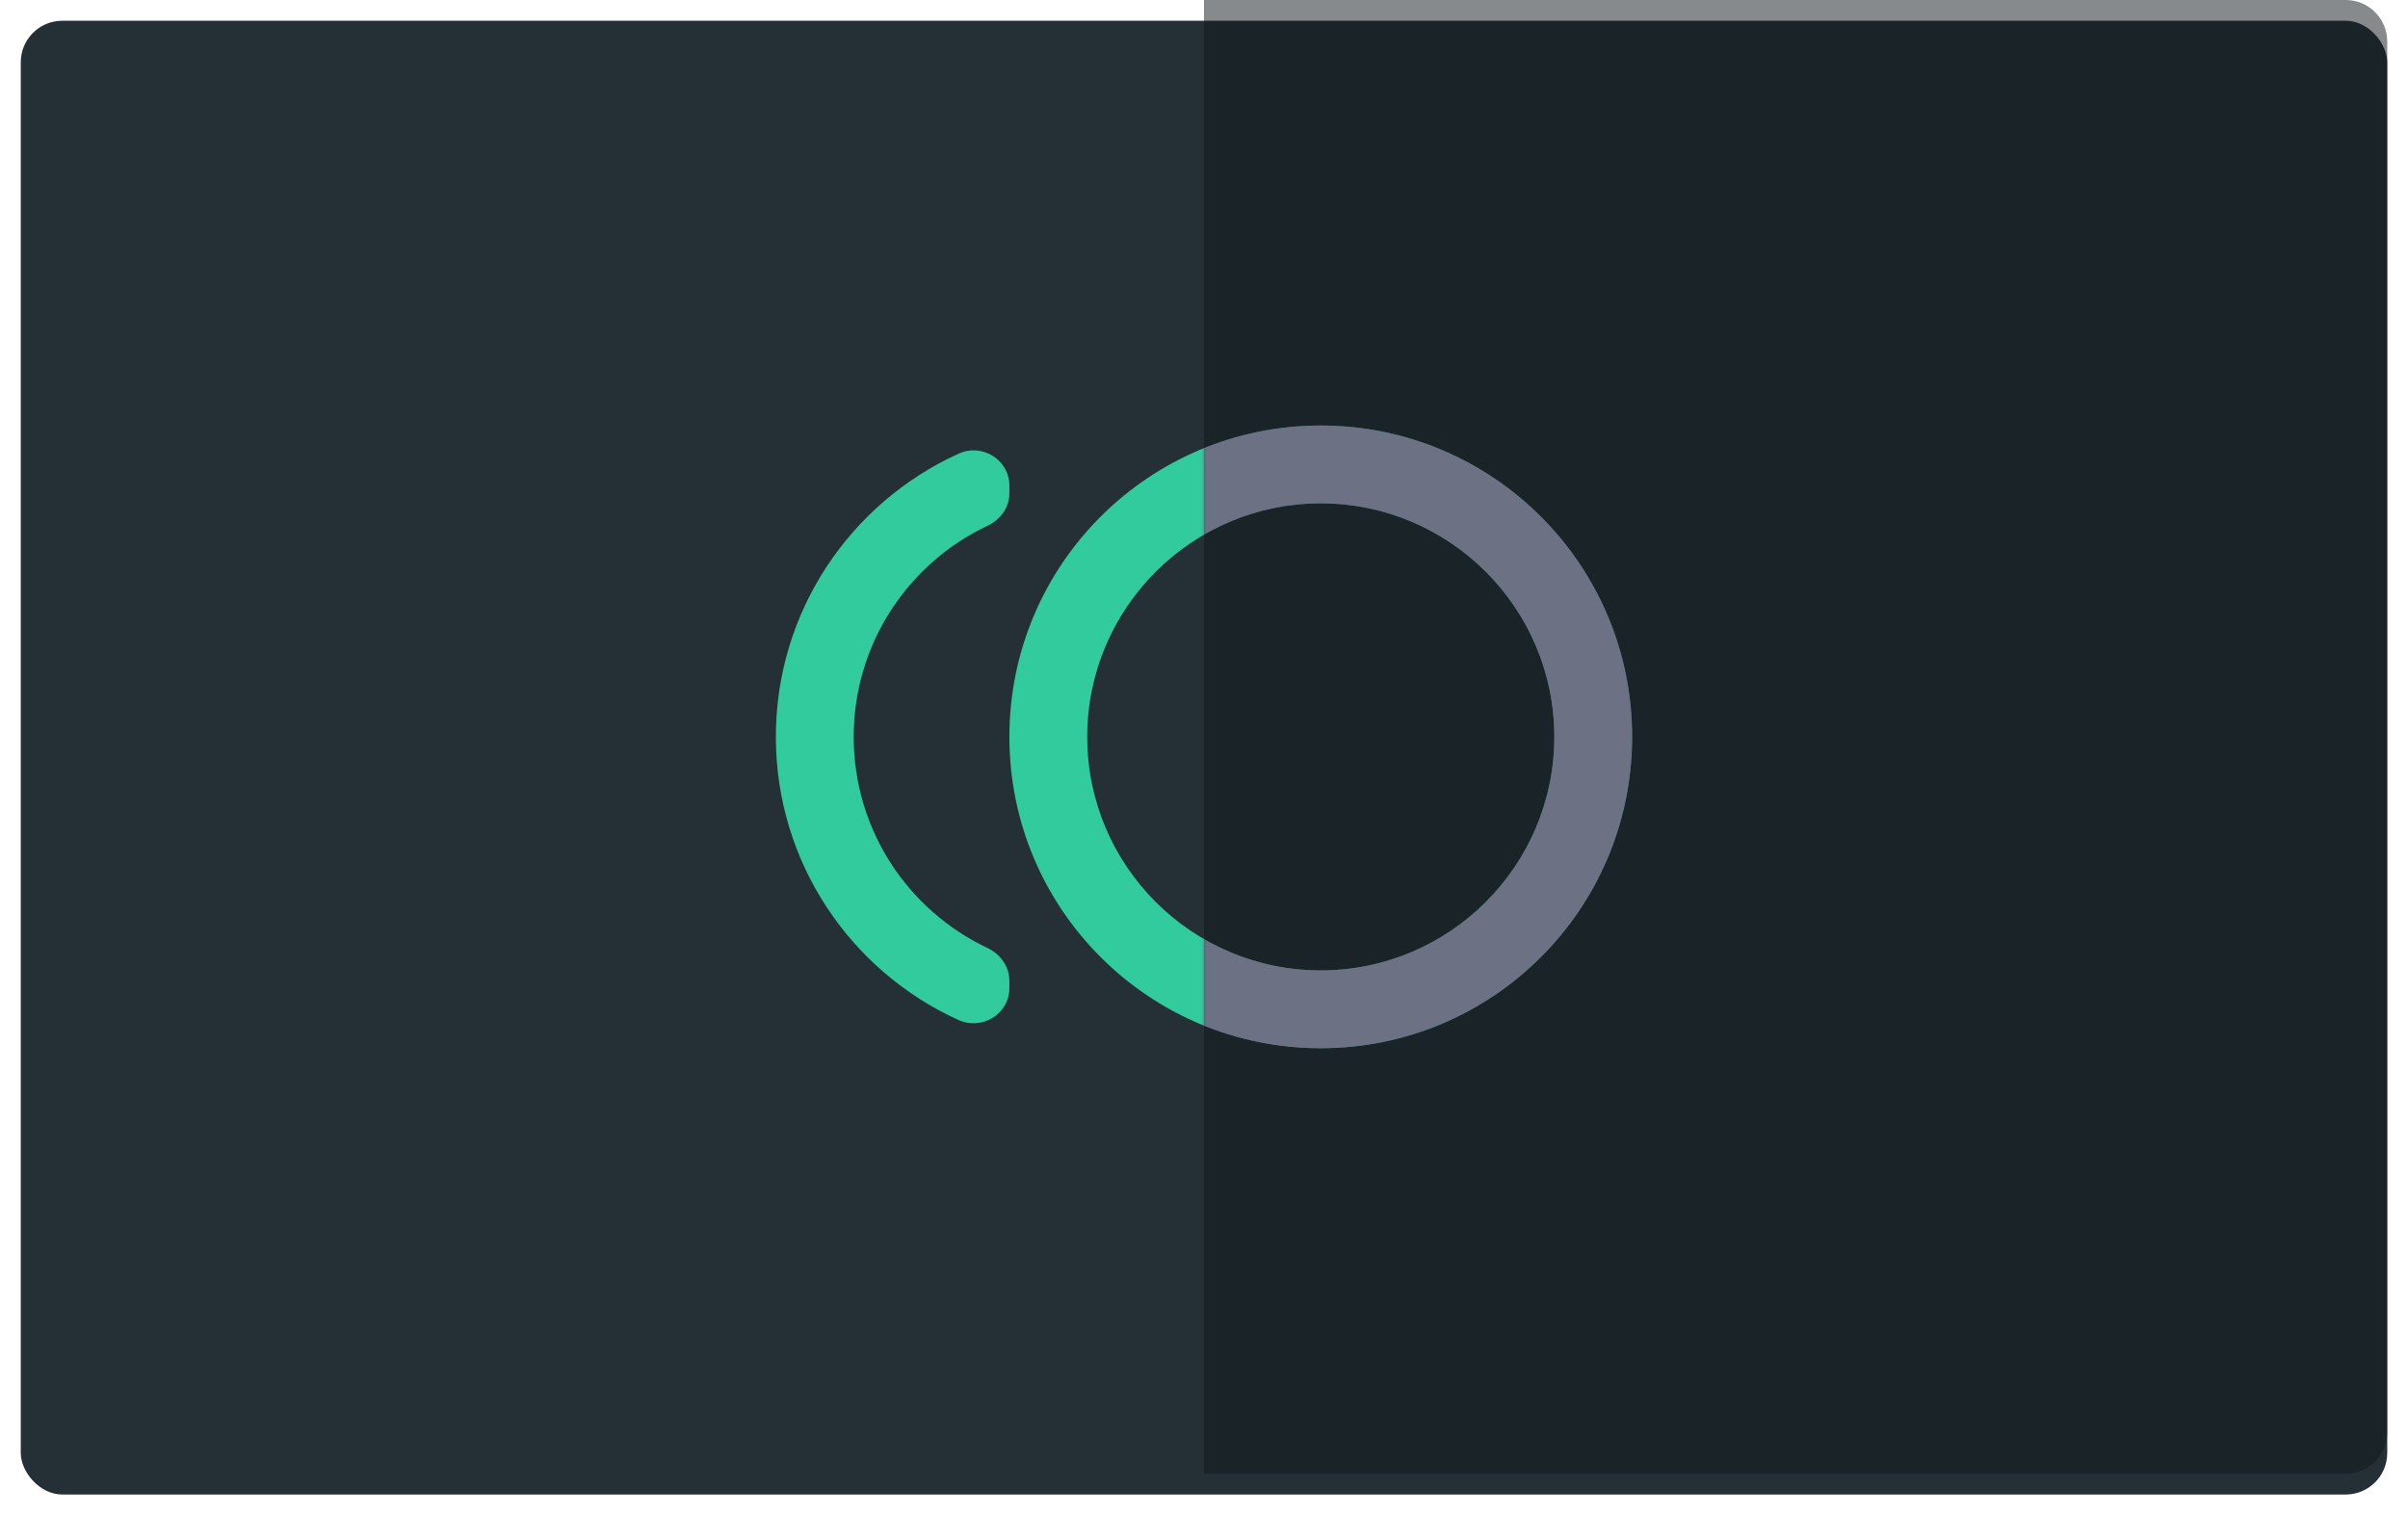 <svg width="464" height="292" viewBox="0 0 464 292" fill="none" xmlns="http://www.w3.org/2000/svg">
<g filter="url(#filter0_d_9069_112112)">
<rect x="4" width="456" height="284" rx="8" fill="#243036"/>
</g>
<path d="M254.5 82C221.35 82 194.5 108.85 194.5 142C194.5 175.15 221.35 202 254.5 202C287.65 202 314.5 175.15 314.5 142C314.5 108.85 287.65 82 254.5 82ZM254.5 187C229.675 187 209.5 166.825 209.5 142C209.5 117.175 229.675 97 254.5 97C279.325 97 299.5 117.175 299.5 142C299.5 166.825 279.325 187 254.5 187ZM164.5 142C164.5 124.075 175 108.55 190.225 101.35C192.775 100.15 194.5 97.825 194.5 95.05V93.625C194.5 88.525 189.175 85.3 184.6 87.475C163.9 96.925 149.5 117.775 149.5 142C149.5 166.225 163.9 187.075 184.6 196.525C189.175 198.625 194.5 195.475 194.5 190.375V189.025C194.5 186.25 192.775 183.85 190.225 182.65C175 175.45 164.5 159.925 164.5 142Z" fill="#31CB9E"/>
<path opacity="0.5" d="M232 0H452C456.418 0 460 3.582 460 8V276C460 280.418 456.418 284 452 284H232V0Z" fill="#11171A"/>
<mask id="mask0_9069_112112" style="mask-type:alpha" maskUnits="userSpaceOnUse" x="232" y="0" width="228" height="284">
<path d="M232 0H452C456.418 0 460 3.582 460 8V276C460 280.418 456.418 284 452 284H232V0Z" fill="#11171A"/>
</mask>
<g mask="url(#mask0_9069_112112)">
<path d="M254.5 82C221.35 82 194.5 108.85 194.5 142C194.5 175.15 221.35 202 254.5 202C287.65 202 314.5 175.15 314.5 142C314.5 108.85 287.65 82 254.5 82ZM254.5 187C229.675 187 209.5 166.825 209.5 142C209.5 117.175 229.675 97 254.5 97C279.325 97 299.5 117.175 299.5 142C299.5 166.825 279.325 187 254.5 187ZM164.5 142C164.5 124.075 175 108.55 190.225 101.35C192.775 100.15 194.5 97.825 194.5 95.05V93.625C194.5 88.525 189.175 85.3 184.6 87.475C163.9 96.925 149.5 117.775 149.5 142C149.5 166.225 163.9 187.075 184.6 196.525C189.175 198.625 194.5 195.475 194.5 190.375V189.025C194.5 186.25 192.775 183.85 190.225 182.65C175 175.45 164.5 159.925 164.5 142Z" fill="#6C7284"/>
</g>
<defs>
<filter id="filter0_d_9069_112112" x="0" y="0" width="464" height="292" filterUnits="userSpaceOnUse" color-interpolation-filters="sRGB">
<feFlood flood-opacity="0" result="BackgroundImageFix"/>
<feColorMatrix in="SourceAlpha" type="matrix" values="0 0 0 0 0 0 0 0 0 0 0 0 0 0 0 0 0 0 127 0" result="hardAlpha"/>
<feOffset dy="4"/>
<feGaussianBlur stdDeviation="2"/>
<feComposite in2="hardAlpha" operator="out"/>
<feColorMatrix type="matrix" values="0 0 0 0 0 0 0 0 0 0 0 0 0 0 0 0 0 0 0.25 0"/>
<feBlend mode="normal" in2="BackgroundImageFix" result="effect1_dropShadow_9069_112112"/>
<feBlend mode="normal" in="SourceGraphic" in2="effect1_dropShadow_9069_112112" result="shape"/>
</filter>
</defs>
</svg>
